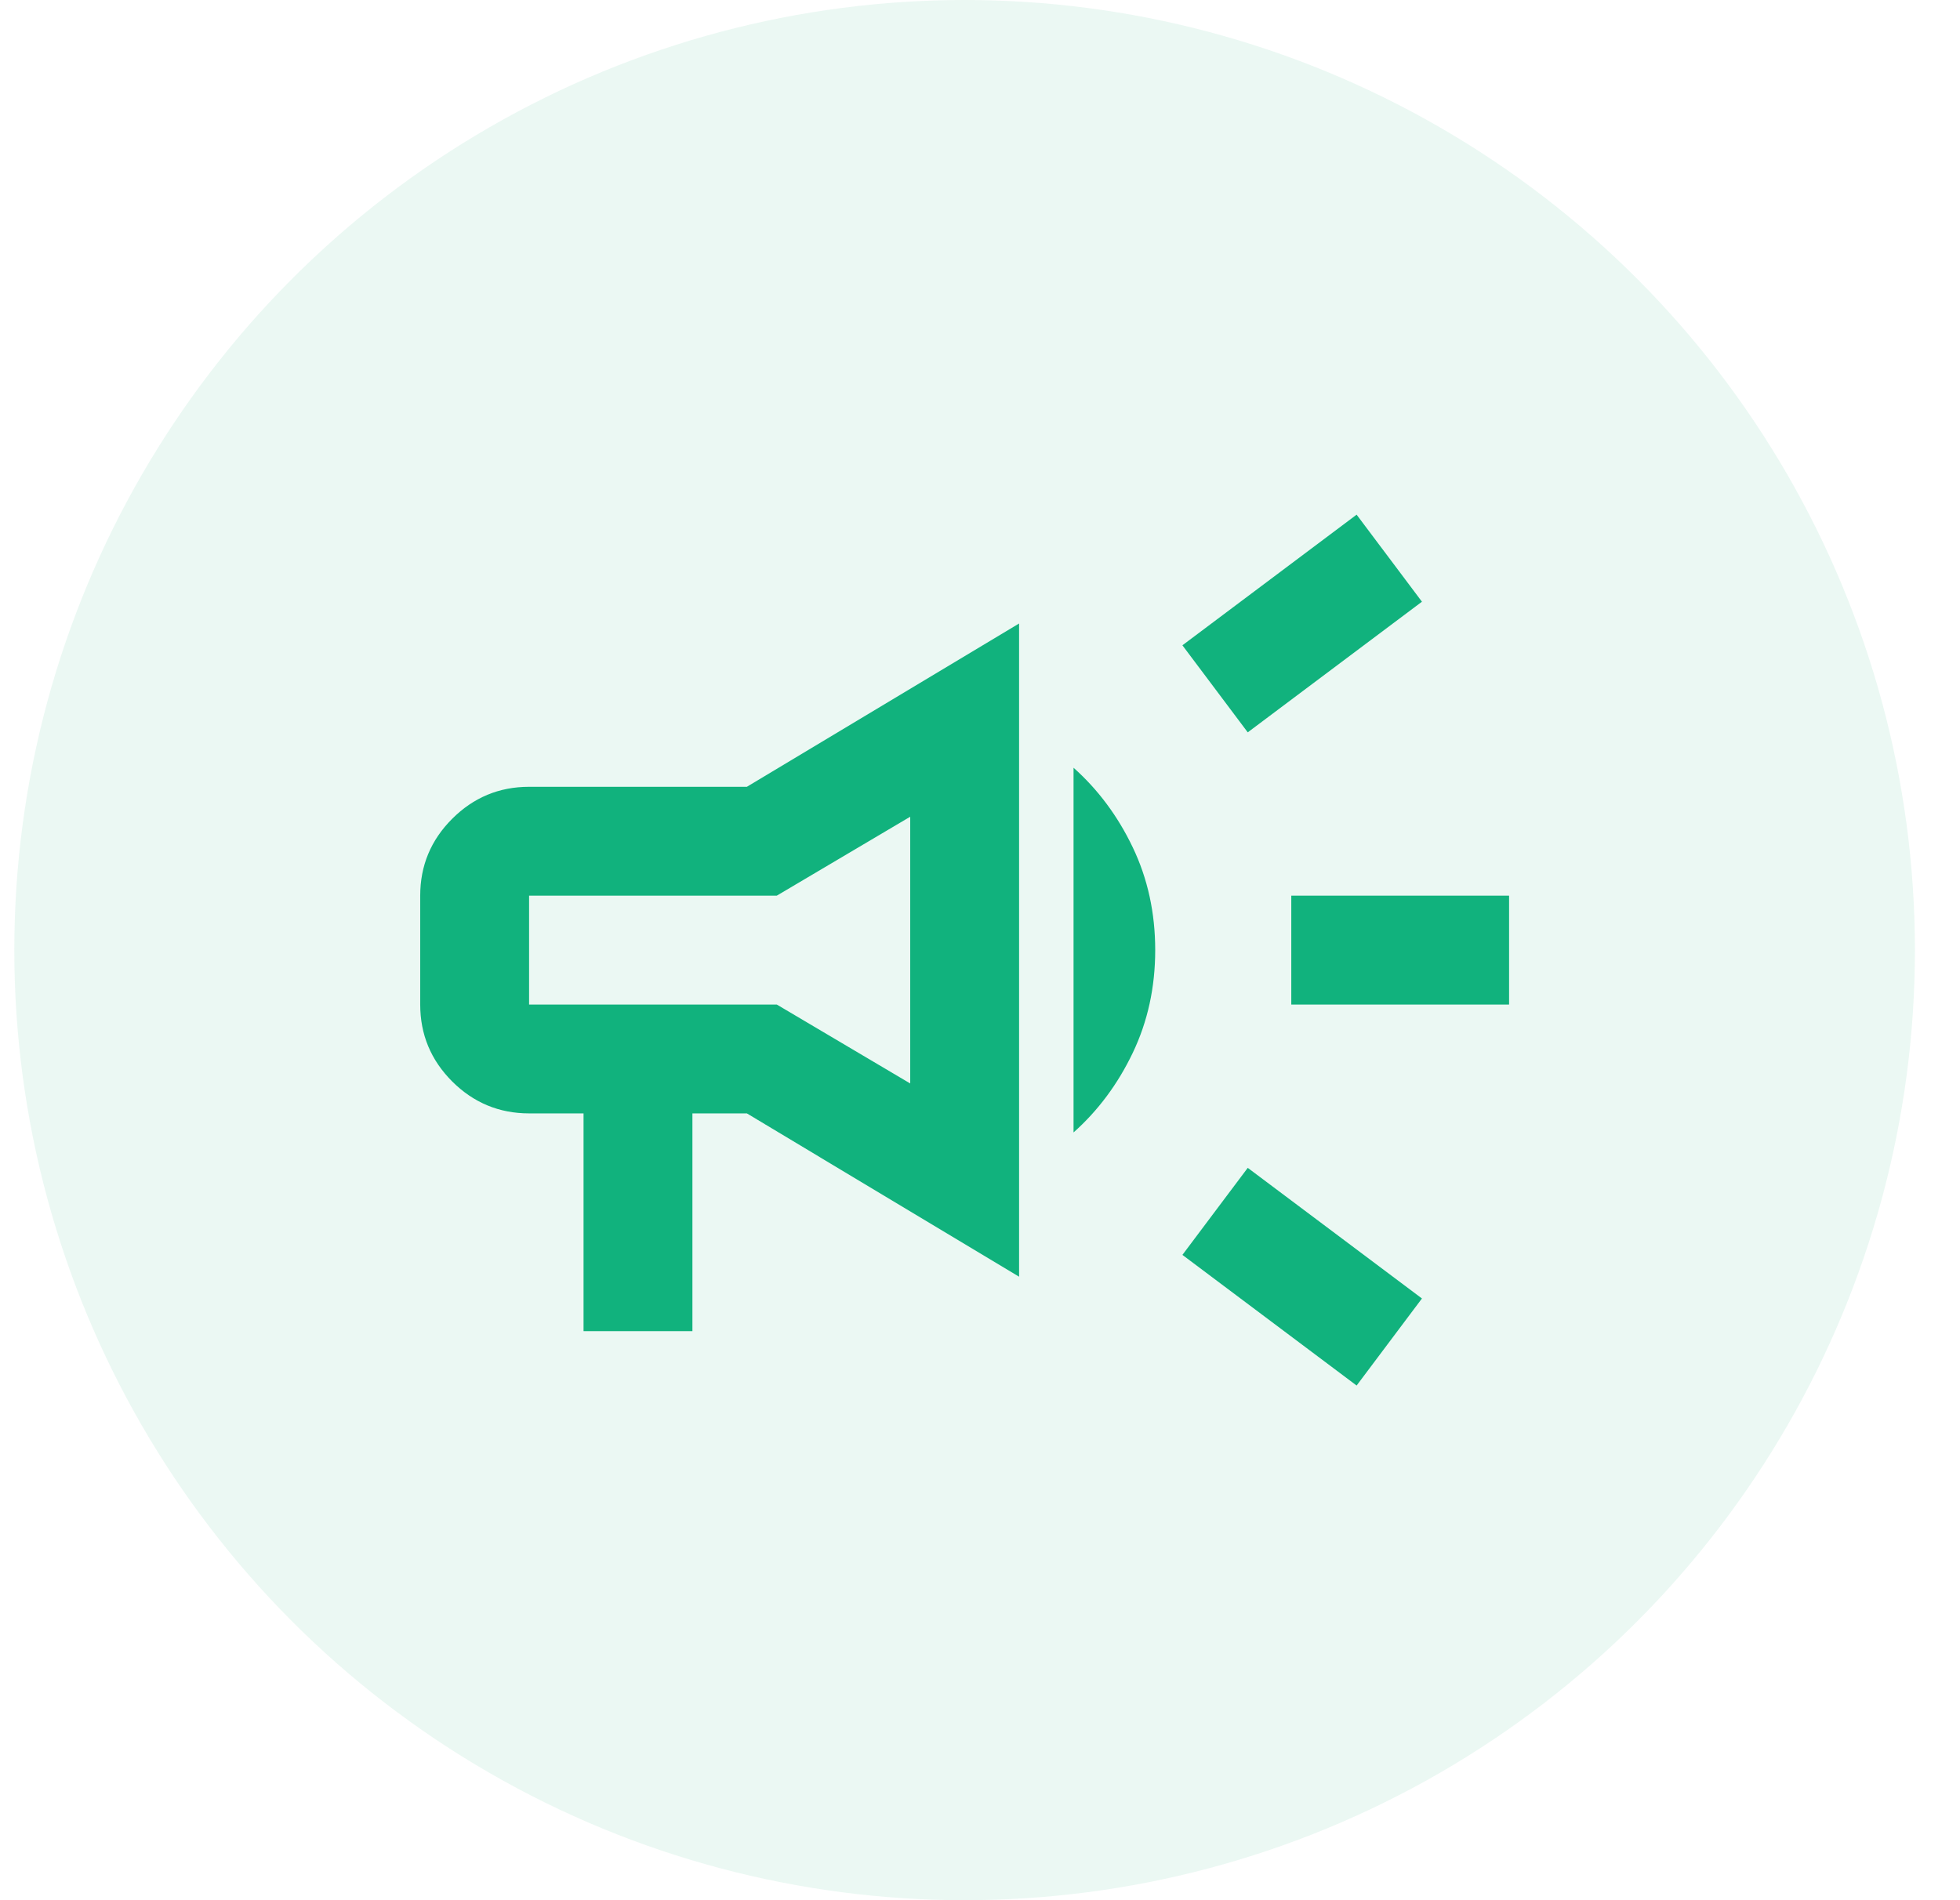 <svg width="33" height="32" viewBox="0 0 33 32" fill="none" xmlns="http://www.w3.org/2000/svg">
    <circle cx="16.241" cy="16" r="16" fill="#08A26F" fill-opacity="0.08"/>
    <path d="M21.741 16.917V15.083H25.408V16.917H21.741ZM22.841 23.333L19.908 21.133L21.008 19.667L23.941 21.867L22.841 23.333ZM21.008 12.333L19.908 10.867L22.841 8.667L23.941 10.133L21.008 12.333ZM9.825 22.417V18.75H8.908C8.404 18.75 7.972 18.57 7.613 18.212C7.254 17.852 7.075 17.421 7.075 16.917V15.083C7.075 14.579 7.254 14.148 7.613 13.789C7.972 13.43 8.404 13.25 8.908 13.25H12.575L17.158 10.5V21.5L12.575 18.75H11.658V22.417H9.825ZM15.325 18.246V13.754L13.079 15.083H8.908V16.917H13.079L15.325 18.246ZM18.075 19.071V12.929C18.487 13.296 18.82 13.743 19.072 14.27C19.324 14.797 19.45 15.374 19.45 16C19.45 16.626 19.324 17.203 19.072 17.73C18.82 18.257 18.487 18.704 18.075 19.071Z" fill="#11B27D"/>
</svg>
